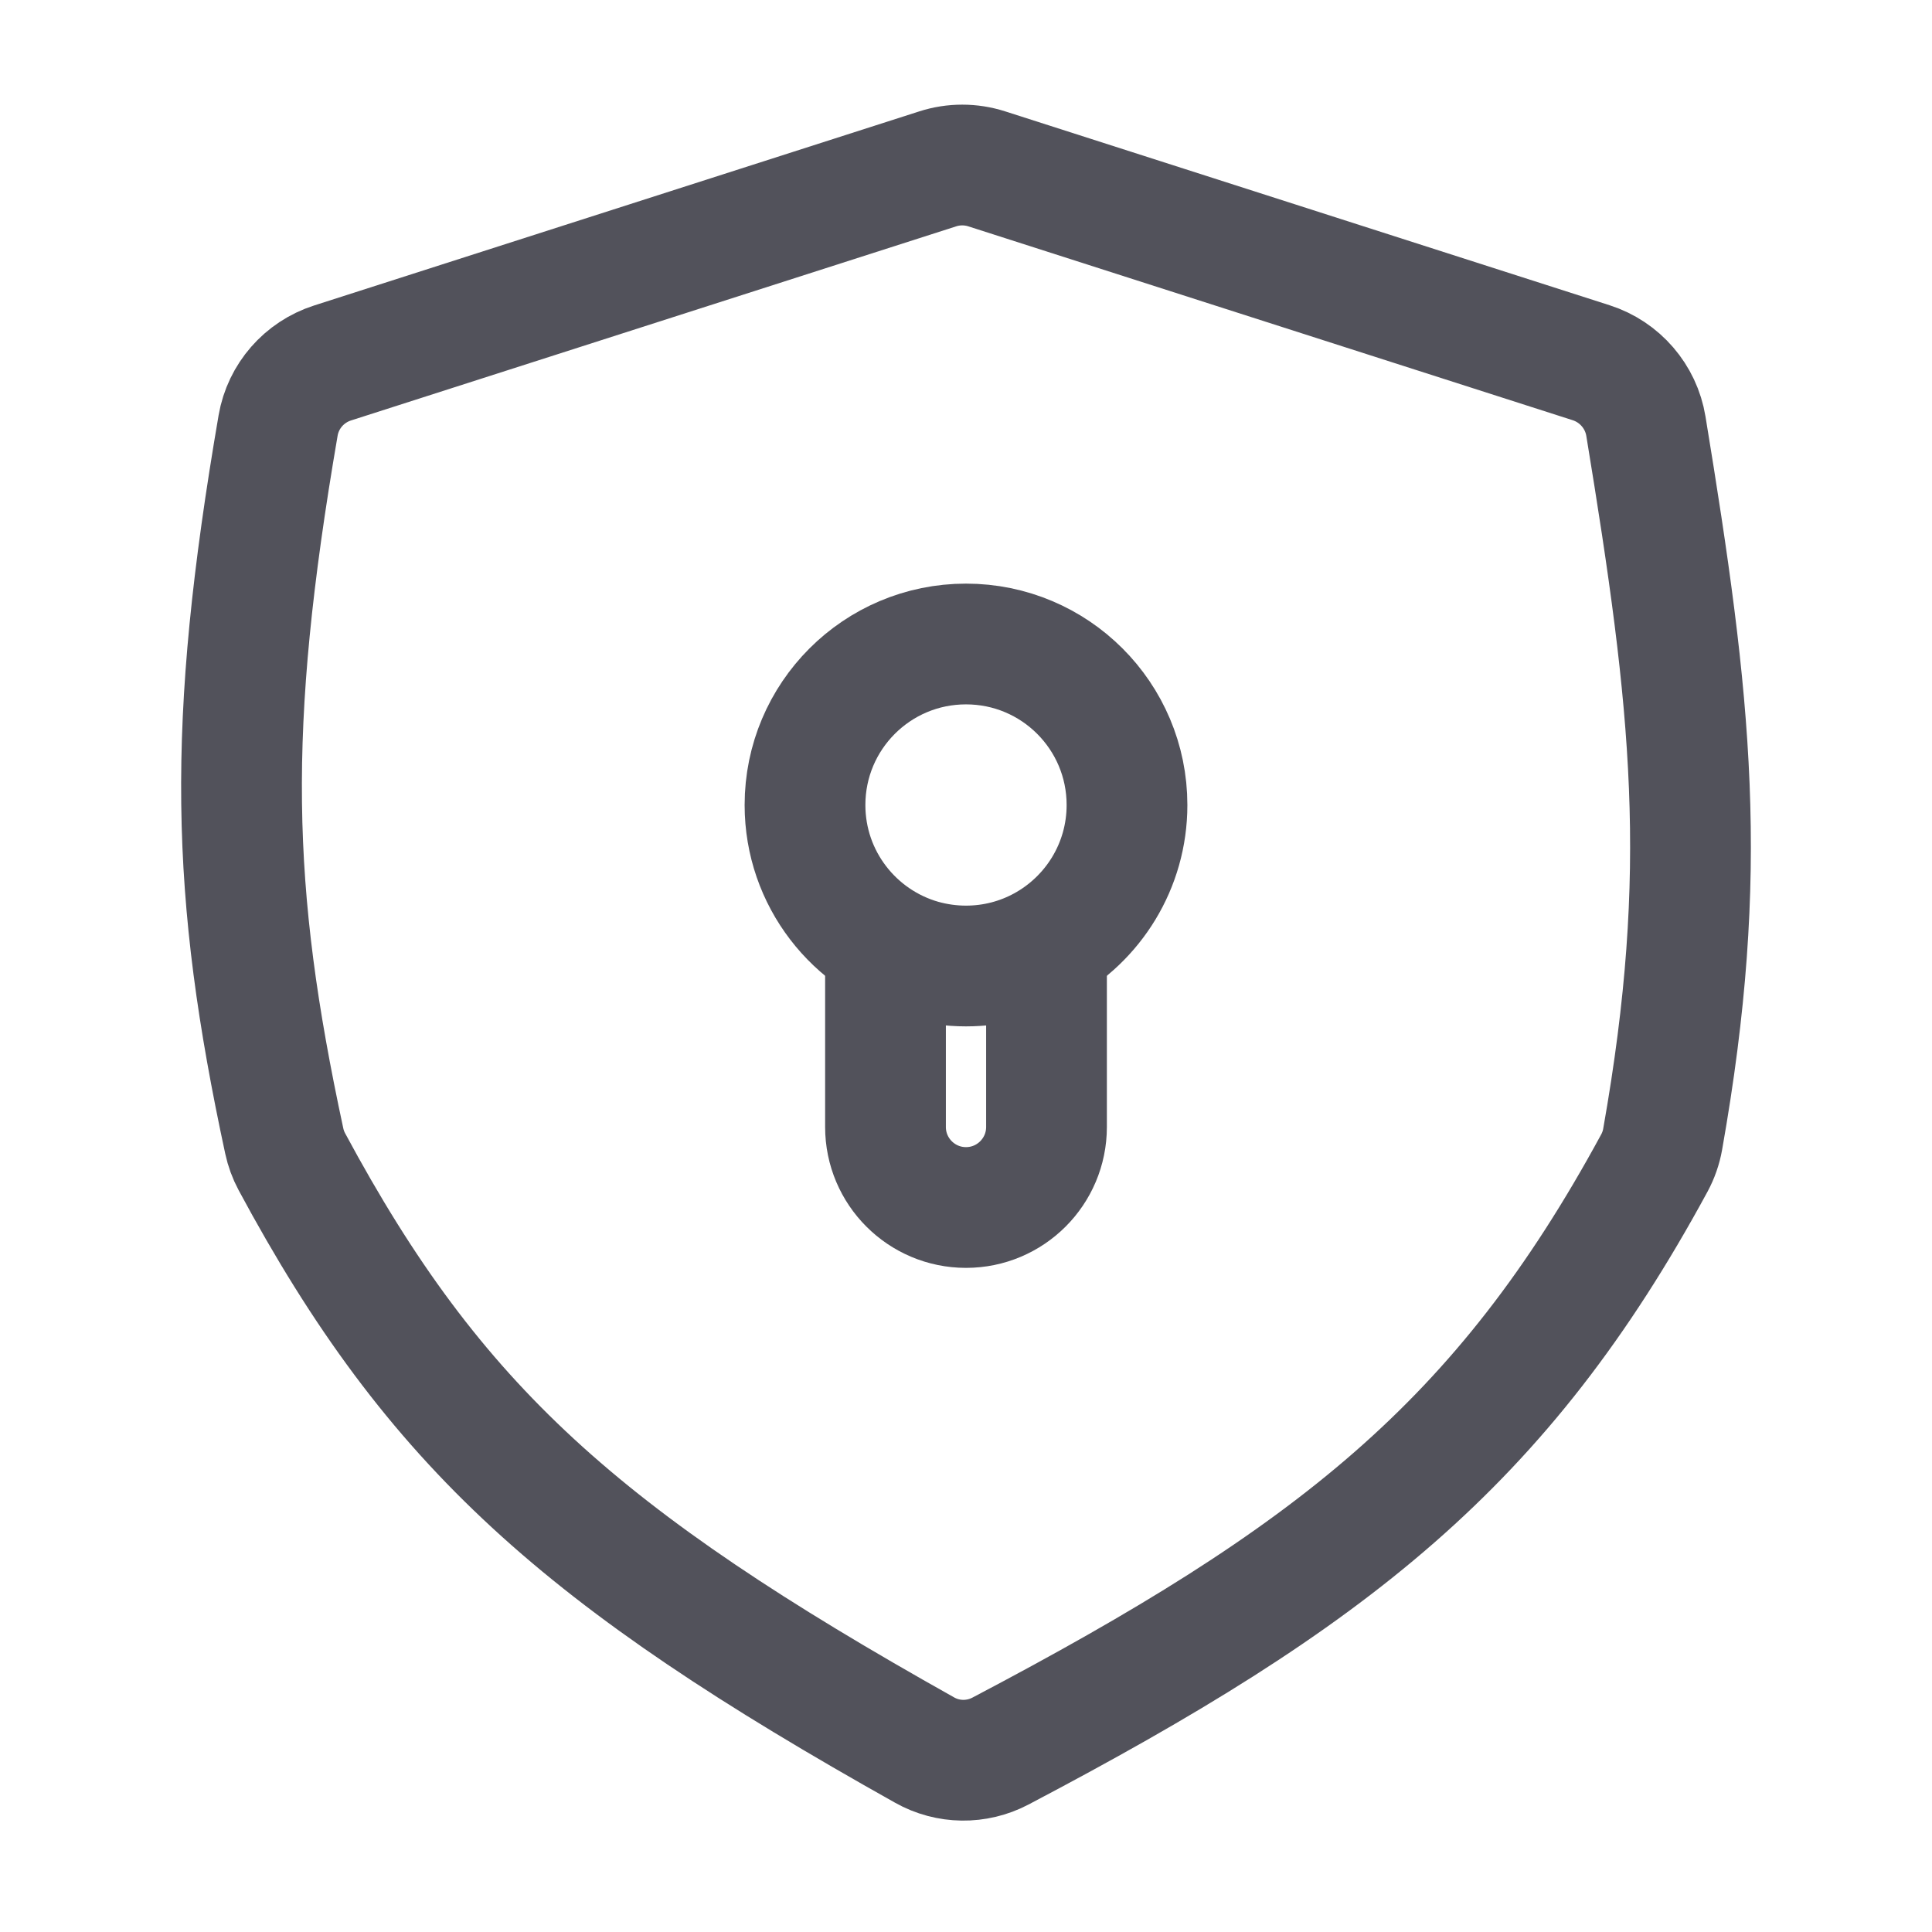 <svg width="24" height="24" viewBox="0 0 24 24" fill="none" xmlns="http://www.w3.org/2000/svg">
<path d="M19.766 4.506L12.259 2.098C12.06 2.034 11.846 2.034 11.648 2.098L4.131 4.509C3.779 4.622 3.518 4.92 3.455 5.284C2.809 9.046 2.866 11.082 3.531 14.173C3.55 14.262 3.582 14.35 3.625 14.43C5.399 17.732 7.226 19.352 11.486 21.74C11.777 21.904 12.132 21.908 12.427 21.753C16.544 19.589 18.655 17.945 20.552 14.446C20.601 14.355 20.636 14.255 20.654 14.153C21.246 10.806 21.013 8.75 20.446 5.295C20.386 4.926 20.122 4.62 19.766 4.506Z" stroke="#52525B" stroke-width="1.5" stroke-linejoin="round"/>
<path d="M14 10C14 10.758 13.578 11.418 12.956 11.757C12.672 11.912 12.346 12 12 12C11.81 12 11.625 11.973 11.451 11.924C10.613 11.685 10 10.914 10 10C10 8.895 10.895 8 12 8C13.105 8 14 8.895 14 10Z" stroke="#52525B" stroke-width="1.5" stroke-linejoin="round"/>
<path d="M11 12L11 14C11 14.552 11.448 15 12 15V15C12.552 15 13 14.552 13 14L13 12" stroke="#52525B" stroke-width="1.5" stroke-linejoin="round"/>
</svg>
